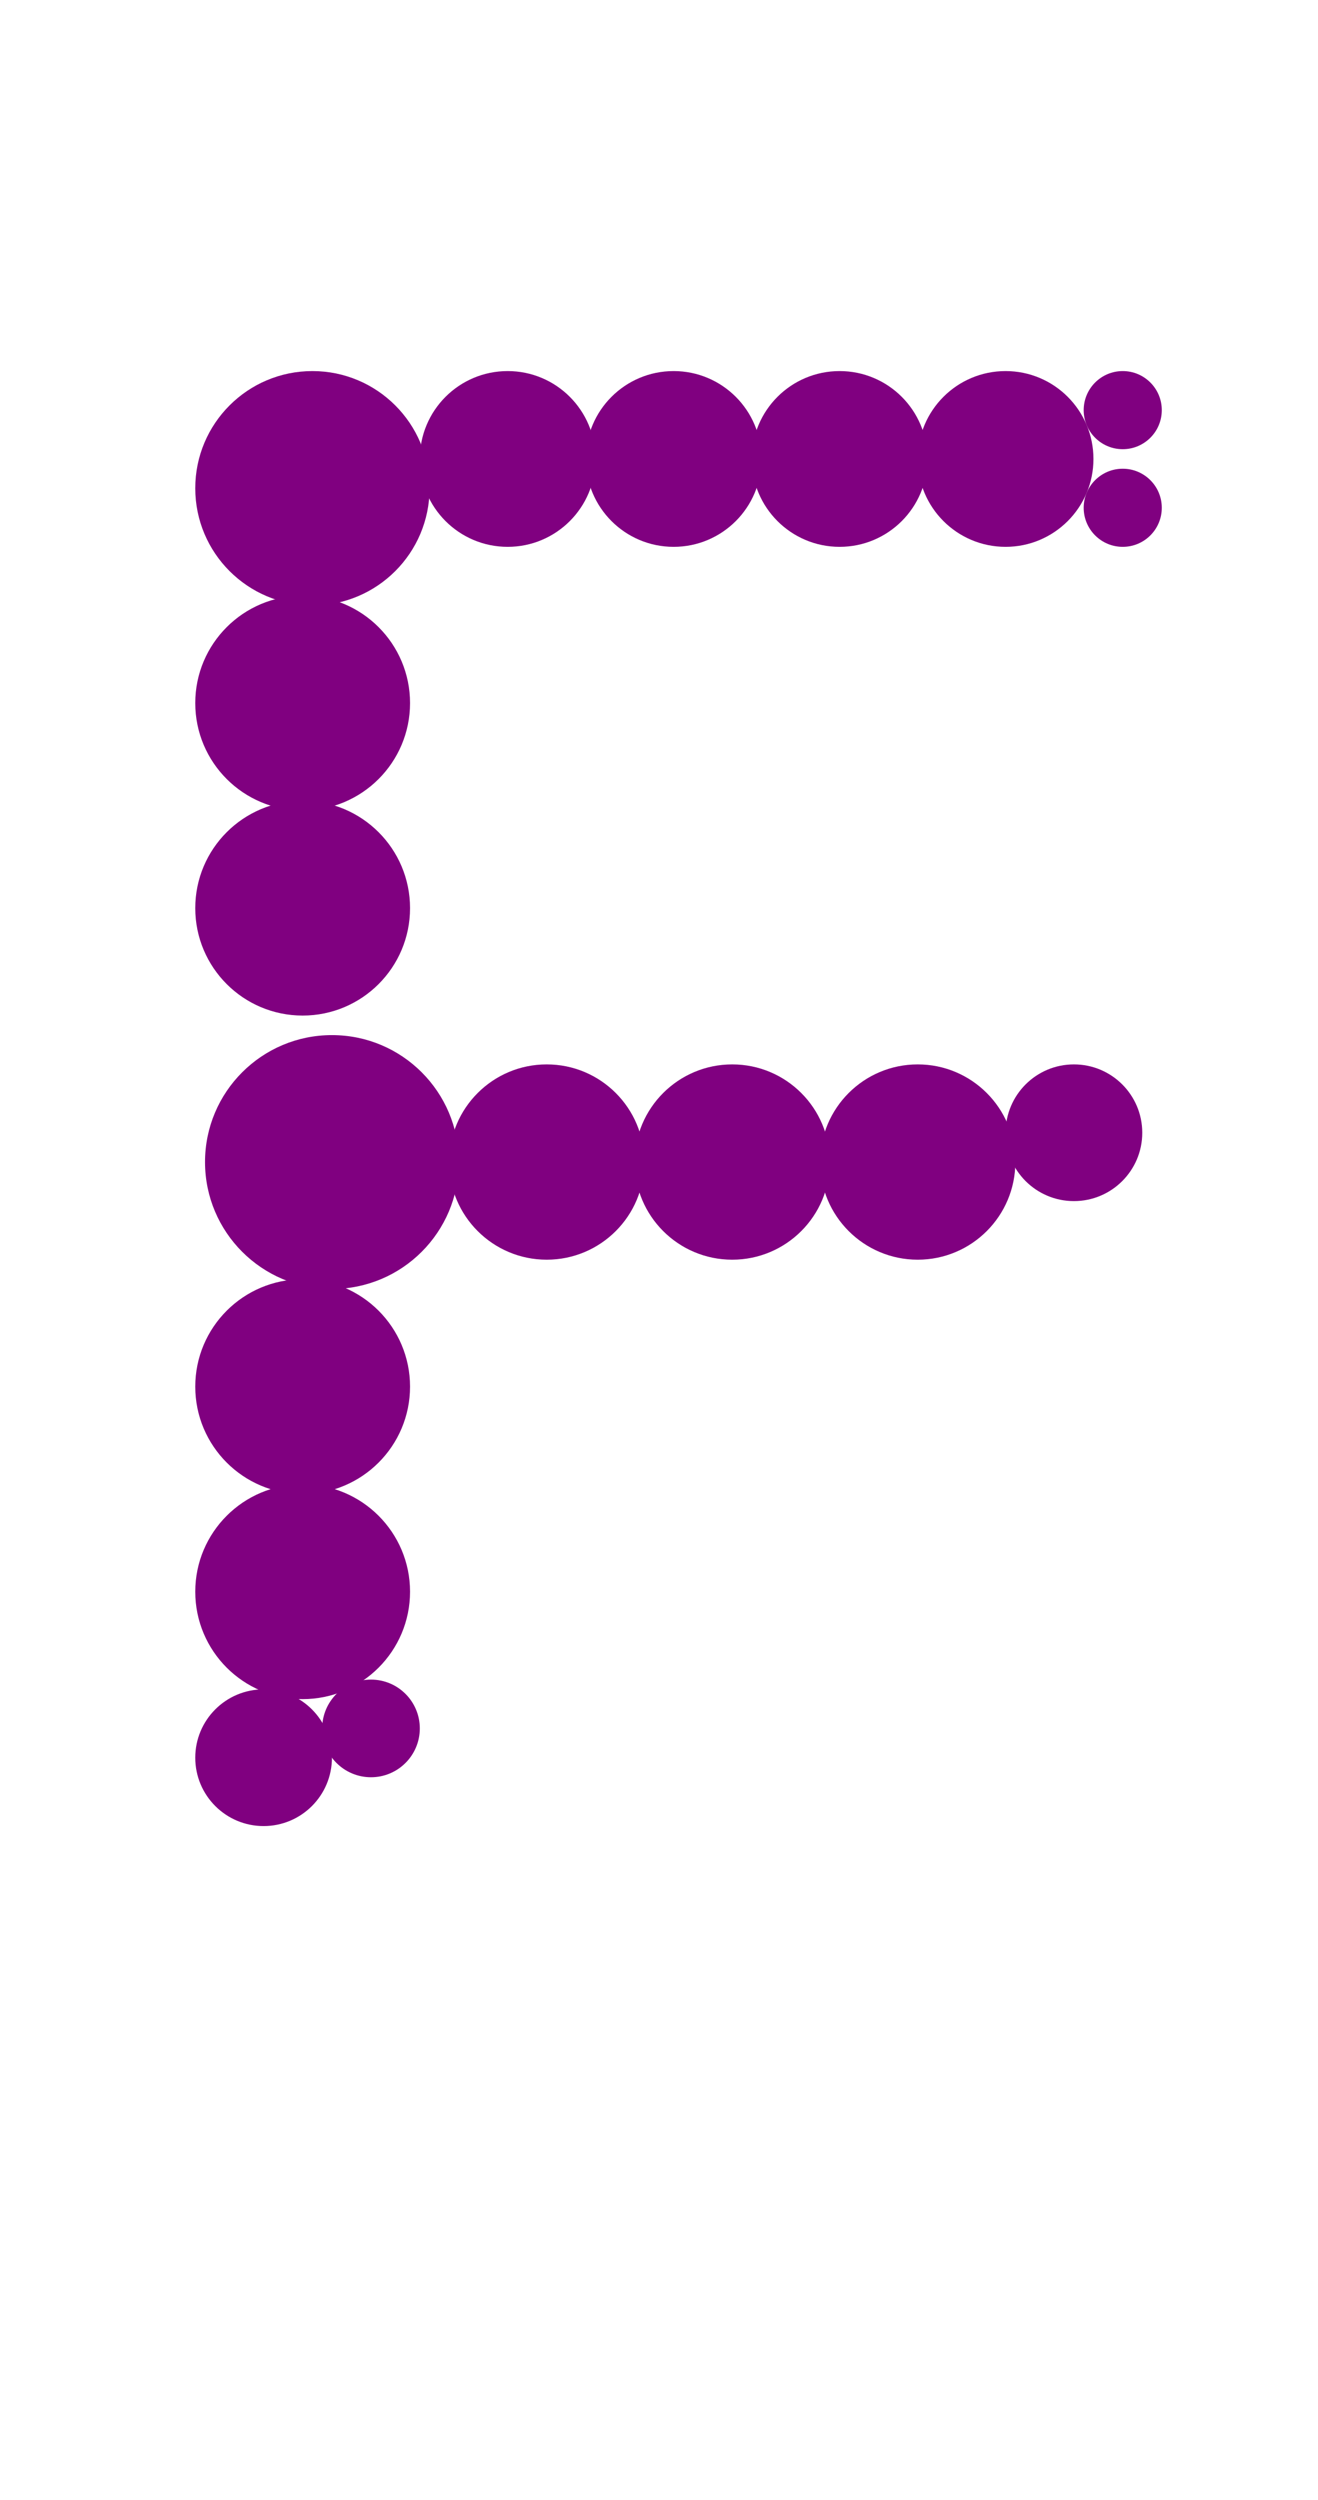 <?xml version="1.0"?>
<svg width="135" height="256">
  <circle cx="34" cy="119" r="13" fill="#800080" />
  <circle cx="32" cy="50" r="12" fill="#800080" />
  <circle cx="31" cy="72" r="11" fill="#800080" />
  <circle cx="31" cy="93" r="11" fill="#800080" />
  <circle cx="31" cy="142" r="11" fill="#800080" />
  <circle cx="31" cy="163" r="11" fill="#800080" />
  <circle cx="56" cy="119" r="10" fill="#800080" />
  <circle cx="75" cy="119" r="10" fill="#800080" />
  <circle cx="94" cy="119" r="10" fill="#800080" />
  <circle cx="52" cy="47" r="9" fill="#800080" />
  <circle cx="69" cy="47" r="9" fill="#800080" />
  <circle cx="86" cy="47" r="9" fill="#800080" />
  <circle cx="103" cy="47" r="9" fill="#800080" />
  <circle cx="27" cy="180" r="7" fill="#800080" />
  <circle cx="110" cy="116" r="7" fill="#800080" />
  <circle cx="38" cy="177" r="5" fill="#800080" />
  <circle cx="115" cy="52" r="4" fill="#800080" />
  <circle cx="115" cy="42" r="4" fill="#800080" />
</svg>
